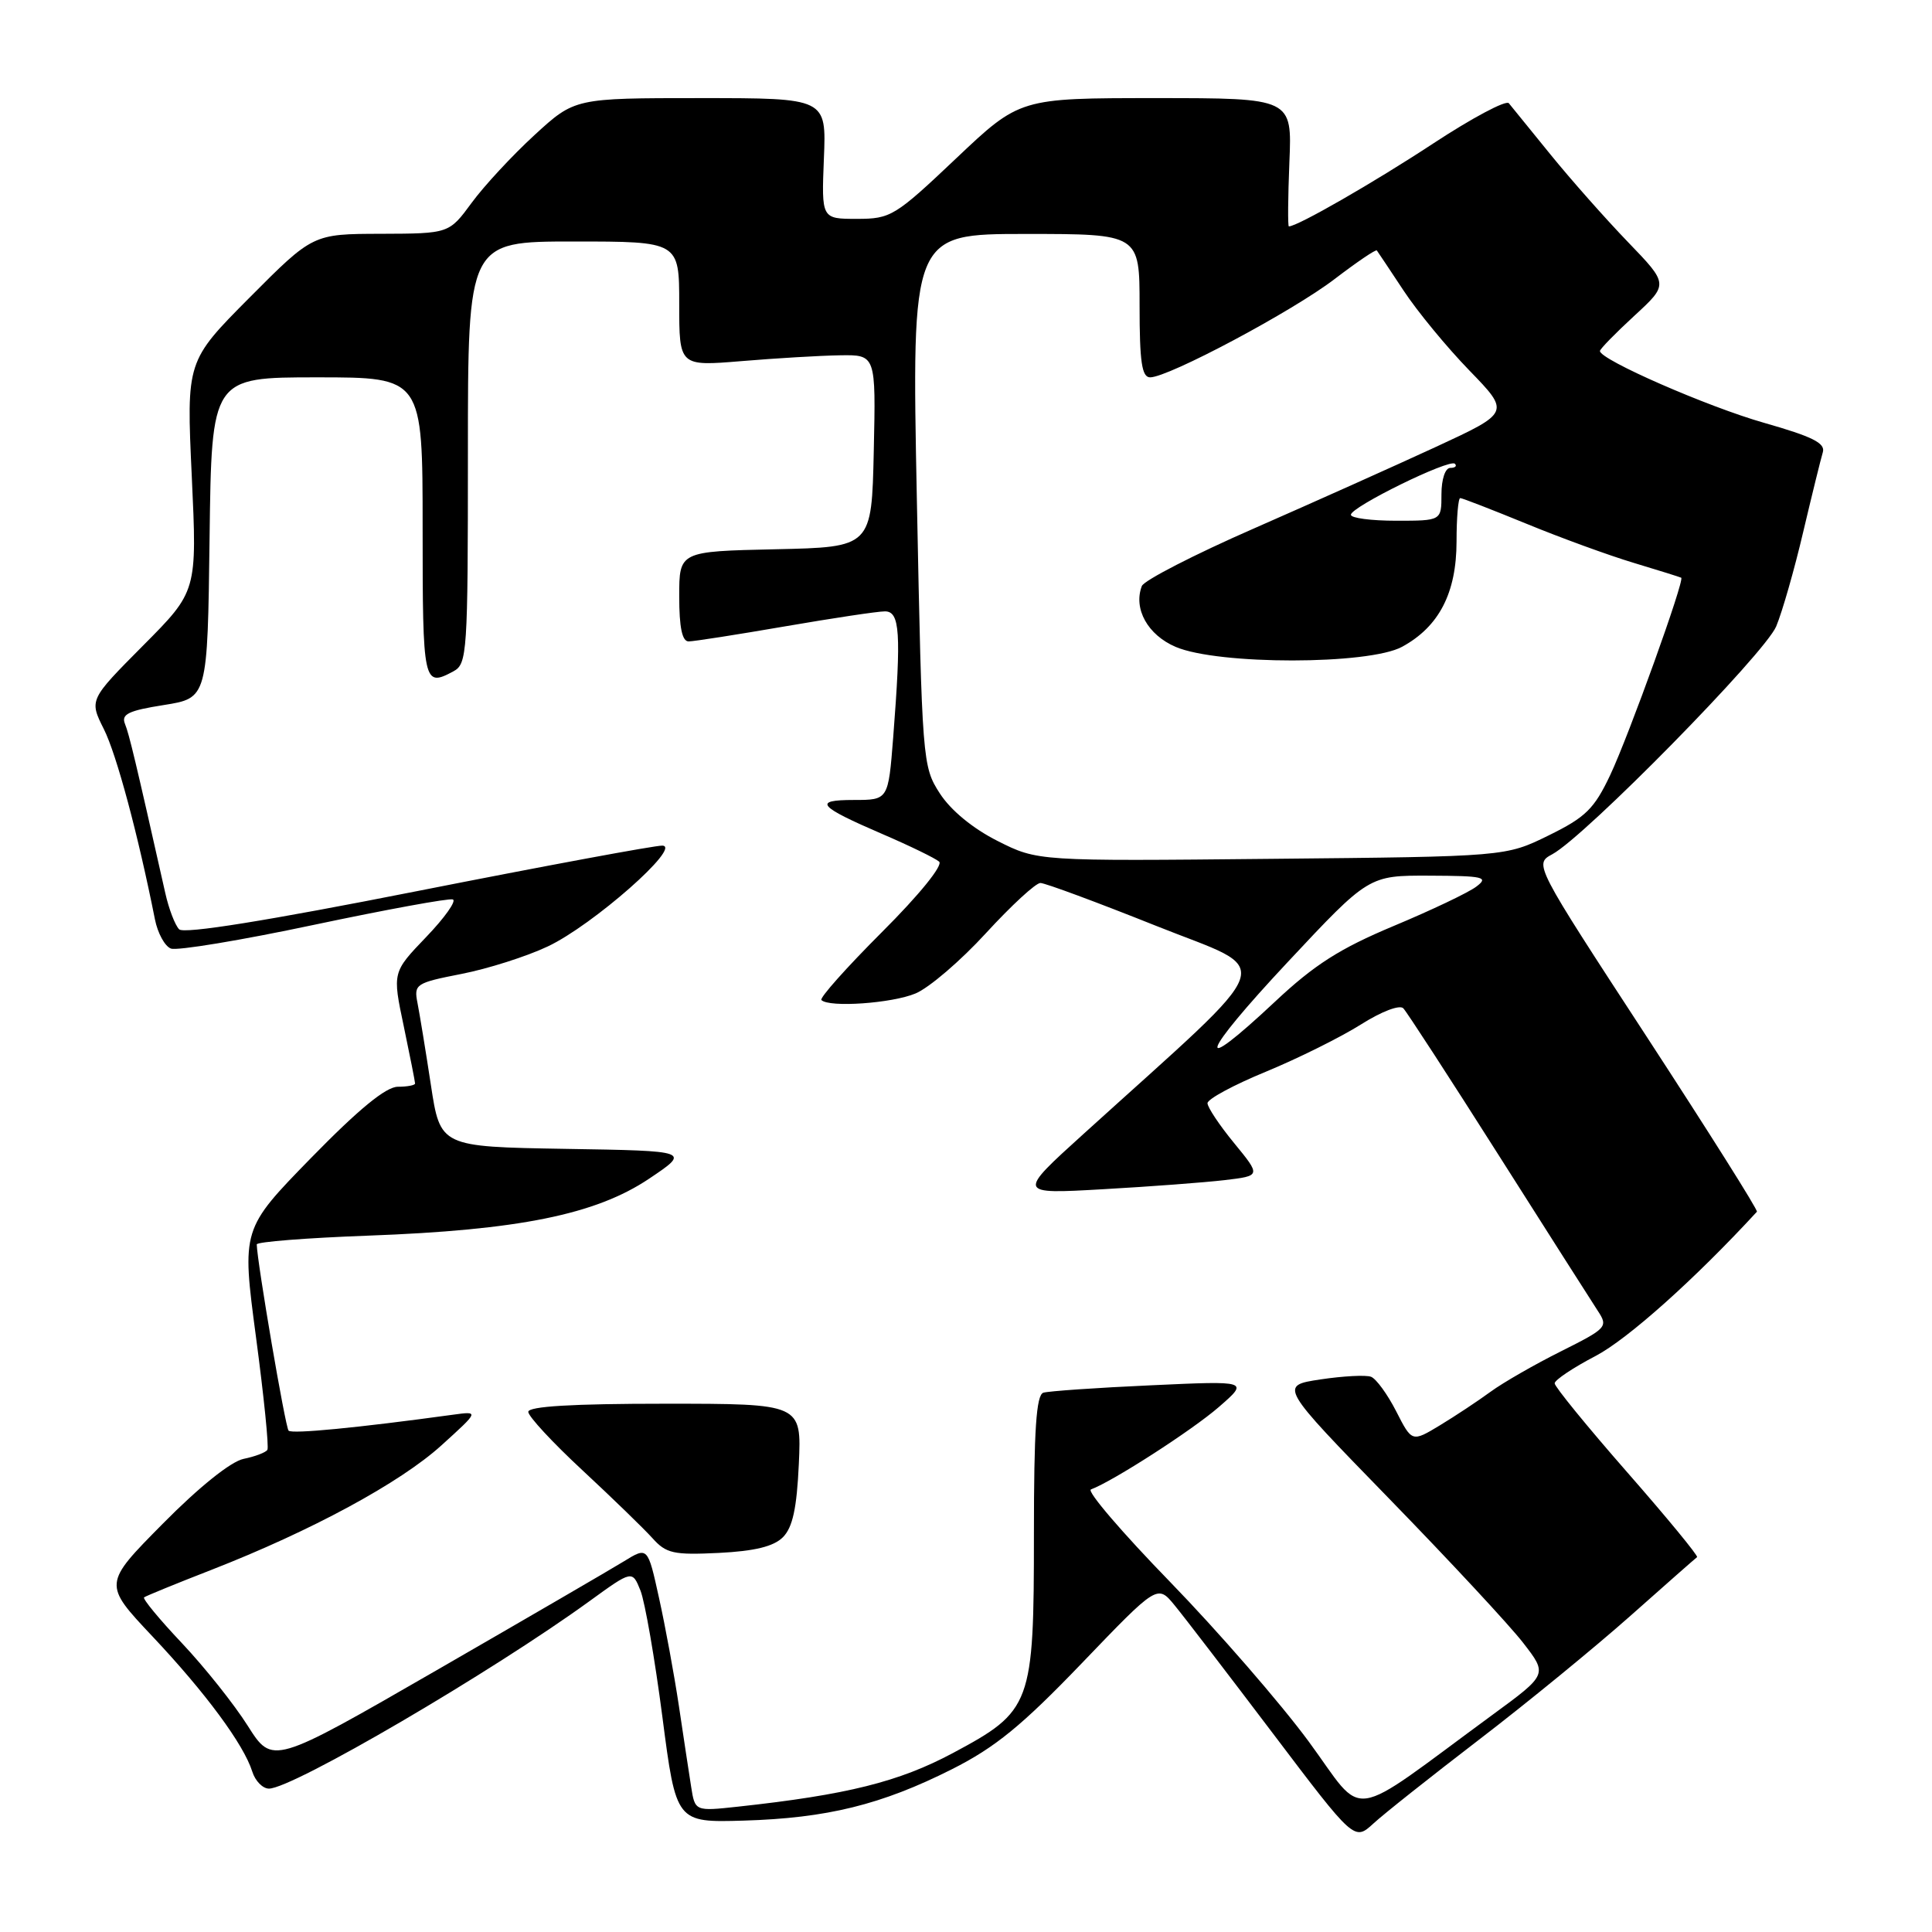 <?xml version="1.0" encoding="UTF-8" standalone="no"?>
<!DOCTYPE svg PUBLIC "-//W3C//DTD SVG 1.1//EN" "http://www.w3.org/Graphics/SVG/1.1/DTD/svg11.dtd" >
<svg xmlns="http://www.w3.org/2000/svg" xmlns:xlink="http://www.w3.org/1999/xlink" version="1.1" viewBox="0 0 256 256">
 <g >
 <path fill="currentColor"
d=" M 196.00 230.50 C 202.32 225.66 211.32 218.29 216.00 214.14 C 220.68 209.98 224.67 206.47 224.87 206.33 C 225.08 206.20 220.92 201.14 215.62 195.09 C 210.33 189.05 206.00 183.74 206.00 183.30 C 206.00 182.86 208.44 181.23 211.43 179.67 C 215.68 177.44 224.56 169.51 232.80 160.56 C 232.97 160.37 226.39 149.94 218.19 137.36 C 203.27 114.50 203.27 114.50 205.69 113.19 C 210.05 110.83 233.85 86.60 235.36 82.99 C 236.16 81.07 237.77 75.45 238.93 70.50 C 240.10 65.55 241.27 60.80 241.53 59.94 C 241.91 58.72 240.18 57.86 233.76 56.03 C 226.27 53.90 212.00 47.66 212.00 46.51 C 212.00 46.25 214.05 44.15 216.55 41.85 C 221.10 37.66 221.10 37.66 215.72 32.08 C 212.76 29.01 208.15 23.80 205.47 20.50 C 202.79 17.20 200.29 14.13 199.93 13.68 C 199.56 13.23 195.04 15.64 189.88 19.03 C 182.08 24.16 171.92 30.00 170.78 30.00 C 170.63 30.00 170.66 26.18 170.85 21.50 C 171.21 13.00 171.21 13.00 153.17 13.00 C 135.13 13.00 135.13 13.00 126.68 21.00 C 118.59 28.66 118.03 29.00 113.54 29.00 C 108.85 29.00 108.85 29.00 109.17 21.00 C 109.50 13.00 109.50 13.00 92.83 13.00 C 76.16 13.00 76.16 13.00 70.83 17.89 C 67.90 20.58 64.15 24.62 62.50 26.87 C 59.50 30.95 59.50 30.95 50.48 30.98 C 41.46 31.00 41.46 31.00 33.08 39.42 C 24.70 47.85 24.70 47.85 25.41 63.09 C 26.12 78.34 26.12 78.34 18.97 85.53 C 11.82 92.73 11.82 92.73 13.76 96.61 C 15.45 99.97 18.29 110.57 20.53 121.82 C 20.89 123.64 21.84 125.39 22.65 125.69 C 23.45 126.00 31.97 124.59 41.58 122.55 C 51.19 120.52 59.48 119.00 60.00 119.18 C 60.52 119.35 58.93 121.60 56.47 124.16 C 51.99 128.83 51.99 128.83 53.50 135.98 C 54.32 139.91 55.00 143.33 55.00 143.57 C 55.00 143.80 53.97 144.00 52.72 144.00 C 51.15 144.00 47.54 146.96 41.22 153.43 C 32.02 162.86 32.02 162.86 33.92 177.17 C 34.97 185.04 35.65 191.76 35.43 192.11 C 35.22 192.46 33.79 193.00 32.27 193.31 C 30.59 193.66 26.37 197.04 21.58 201.89 C 13.66 209.89 13.66 209.89 20.20 216.83 C 27.24 224.30 32.30 231.15 33.43 234.75 C 33.82 235.99 34.81 237.00 35.64 237.00 C 38.77 237.00 65.12 221.59 78.14 212.14 C 83.78 208.05 83.78 208.05 84.87 210.77 C 85.46 212.27 86.77 219.80 87.77 227.50 C 89.59 241.50 89.59 241.50 98.55 241.24 C 109.58 240.91 116.79 239.14 126.14 234.43 C 131.87 231.54 135.38 228.68 143.36 220.37 C 153.37 209.94 153.37 209.94 155.65 212.72 C 156.91 214.25 162.77 221.90 168.69 229.72 C 179.45 243.94 179.45 243.94 181.98 241.63 C 183.36 240.35 189.68 235.35 196.00 230.50 Z  M 91.58 236.75 C 91.30 234.96 90.56 230.12 89.95 226.00 C 89.33 221.88 88.15 215.45 87.32 211.72 C 85.83 204.94 85.83 204.94 82.66 206.89 C 80.92 207.96 69.74 214.46 57.81 221.34 C 36.11 233.85 36.11 233.85 32.83 228.68 C 31.03 225.83 27.11 220.91 24.12 217.74 C 21.13 214.58 18.87 211.84 19.09 211.66 C 19.32 211.48 23.32 209.84 28.00 208.02 C 41.27 202.84 53.04 196.47 58.50 191.51 C 63.50 186.98 63.50 186.98 60.00 187.46 C 47.39 189.19 38.70 190.03 38.24 189.57 C 37.81 189.14 34.08 167.30 34.02 164.89 C 34.01 164.55 40.64 164.03 48.75 163.73 C 68.72 163.00 78.93 160.93 86.00 156.19 C 91.50 152.50 91.50 152.50 74.92 152.23 C 58.34 151.95 58.34 151.95 57.09 143.73 C 56.40 139.20 55.60 134.33 55.32 132.90 C 54.83 130.41 55.08 130.24 61.15 129.05 C 64.64 128.37 69.79 126.73 72.58 125.41 C 78.55 122.60 90.45 112.11 87.76 112.05 C 86.80 112.02 72.22 114.73 55.36 118.06 C 35.38 122.01 24.38 123.78 23.74 123.14 C 23.20 122.60 22.37 120.44 21.90 118.33 C 17.94 100.72 17.12 97.31 16.56 95.92 C 16.04 94.64 17.01 94.16 21.71 93.42 C 27.50 92.50 27.50 92.50 27.77 71.25 C 28.04 50.00 28.04 50.00 42.02 50.00 C 56.00 50.00 56.00 50.00 56.00 70.00 C 56.00 90.62 56.10 91.09 60.07 88.96 C 61.91 87.98 62.00 86.59 62.00 59.96 C 62.00 32.00 62.00 32.00 76.00 32.00 C 90.00 32.00 90.00 32.00 90.00 40.27 C 90.00 48.53 90.00 48.53 98.25 47.85 C 102.79 47.47 108.65 47.12 111.28 47.08 C 116.06 47.00 116.06 47.00 115.78 59.75 C 115.50 72.50 115.50 72.50 102.75 72.78 C 90.00 73.06 90.00 73.06 90.00 79.03 C 90.00 83.14 90.39 85.00 91.25 84.99 C 91.94 84.99 97.67 84.09 104.00 83.00 C 110.33 81.91 116.29 81.01 117.25 81.01 C 119.25 81.00 119.43 83.82 118.35 97.75 C 117.70 106.00 117.70 106.00 113.15 106.00 C 107.66 106.00 108.36 106.83 117.00 110.55 C 120.58 112.09 123.92 113.72 124.44 114.17 C 124.99 114.64 121.83 118.55 116.87 123.50 C 112.18 128.19 108.57 132.24 108.84 132.51 C 109.86 133.53 118.19 132.95 121.31 131.64 C 123.10 130.90 127.30 127.30 130.65 123.64 C 134.00 119.99 137.24 117.00 137.86 117.00 C 138.48 117.00 145.38 119.56 153.19 122.68 C 169.09 129.04 170.06 126.25 143.63 150.20 C 134.76 158.23 134.76 158.23 146.13 157.58 C 152.38 157.23 159.66 156.68 162.29 156.37 C 167.08 155.80 167.08 155.80 163.54 151.48 C 161.59 149.11 160.00 146.72 160.00 146.18 C 160.00 145.63 163.49 143.75 167.75 142.00 C 172.01 140.24 177.66 137.43 180.31 135.76 C 183.06 134.02 185.47 133.10 185.95 133.61 C 186.42 134.10 192.08 142.82 198.54 153.00 C 205.00 163.18 210.93 172.49 211.72 173.70 C 213.11 175.81 212.92 176.01 206.83 179.06 C 203.35 180.80 199.15 183.21 197.50 184.42 C 195.85 185.63 192.83 187.63 190.80 188.86 C 187.09 191.10 187.09 191.10 185.00 187.00 C 183.85 184.75 182.35 182.69 181.67 182.43 C 180.99 182.17 177.98 182.33 174.97 182.78 C 169.50 183.61 169.50 183.61 184.05 198.56 C 192.05 206.78 200.05 215.38 201.83 217.69 C 205.07 221.87 205.07 221.87 197.78 227.21 C 178.17 241.60 181.06 241.17 173.41 230.76 C 169.66 225.67 161.40 216.16 155.05 209.62 C 148.70 203.09 143.97 197.57 144.55 197.36 C 147.48 196.27 157.98 189.50 161.50 186.44 C 165.50 182.96 165.50 182.96 152.50 183.56 C 145.35 183.88 138.94 184.33 138.25 184.54 C 137.31 184.84 137.00 189.47 137.00 203.22 C 137.00 225.92 136.71 226.70 126.26 232.29 C 119.13 236.10 112.24 237.82 97.80 239.39 C 92.09 240.01 92.09 240.01 91.58 236.75 Z  M 103.74 203.69 C 105.03 202.39 105.58 199.87 105.85 193.97 C 106.21 186.00 106.21 186.00 88.11 186.00 C 75.81 186.00 70.00 186.35 70.00 187.08 C 70.00 187.67 73.23 191.16 77.19 194.83 C 81.14 198.50 85.30 202.54 86.44 203.80 C 88.27 205.85 89.24 206.06 95.25 205.77 C 100.00 205.53 102.51 204.92 103.74 203.69 Z  M 170.61 127.50 C 181.37 116.00 181.37 116.00 189.43 116.03 C 196.62 116.06 197.30 116.22 195.62 117.48 C 194.59 118.27 189.66 120.61 184.66 122.70 C 177.52 125.69 174.16 127.83 168.92 132.75 C 158.04 142.95 159.03 139.87 170.61 127.50 Z  M 132.18 111.43 C 128.89 109.77 125.98 107.37 124.53 105.13 C 122.23 101.56 122.18 100.92 121.49 66.25 C 120.79 31.00 120.79 31.00 135.90 31.00 C 151.00 31.00 151.00 31.00 151.00 40.50 C 151.00 47.97 151.30 50.00 152.40 50.00 C 154.83 50.00 171.28 41.24 176.85 36.97 C 179.80 34.72 182.31 33.01 182.44 33.19 C 182.57 33.36 184.16 35.75 185.98 38.50 C 187.79 41.25 191.71 46.01 194.69 49.08 C 200.10 54.66 200.10 54.66 190.30 59.20 C 184.91 61.69 174.05 66.56 166.16 70.02 C 158.27 73.47 151.59 76.91 151.30 77.65 C 150.15 80.66 152.08 84.14 155.79 85.72 C 161.42 88.12 181.38 88.11 185.79 85.70 C 190.69 83.03 192.99 78.56 193.00 71.75 C 193.00 68.59 193.22 66.00 193.49 66.00 C 193.76 66.00 197.69 67.53 202.24 69.39 C 206.78 71.26 213.20 73.60 216.50 74.59 C 219.80 75.58 222.62 76.47 222.77 76.55 C 223.26 76.83 215.85 97.42 213.36 102.70 C 211.24 107.18 210.11 108.29 205.20 110.70 C 199.50 113.50 199.50 113.50 168.50 113.80 C 137.50 114.11 137.50 114.11 132.18 111.43 Z  M 179.00 68.21 C 179.00 67.17 192.08 60.75 192.78 61.45 C 193.09 61.75 192.81 62.00 192.17 62.00 C 191.50 62.00 191.00 63.50 191.00 65.50 C 191.00 69.00 191.00 69.00 185.00 69.00 C 181.70 69.00 179.00 68.65 179.00 68.21 Z "/>
</g>
</svg>
